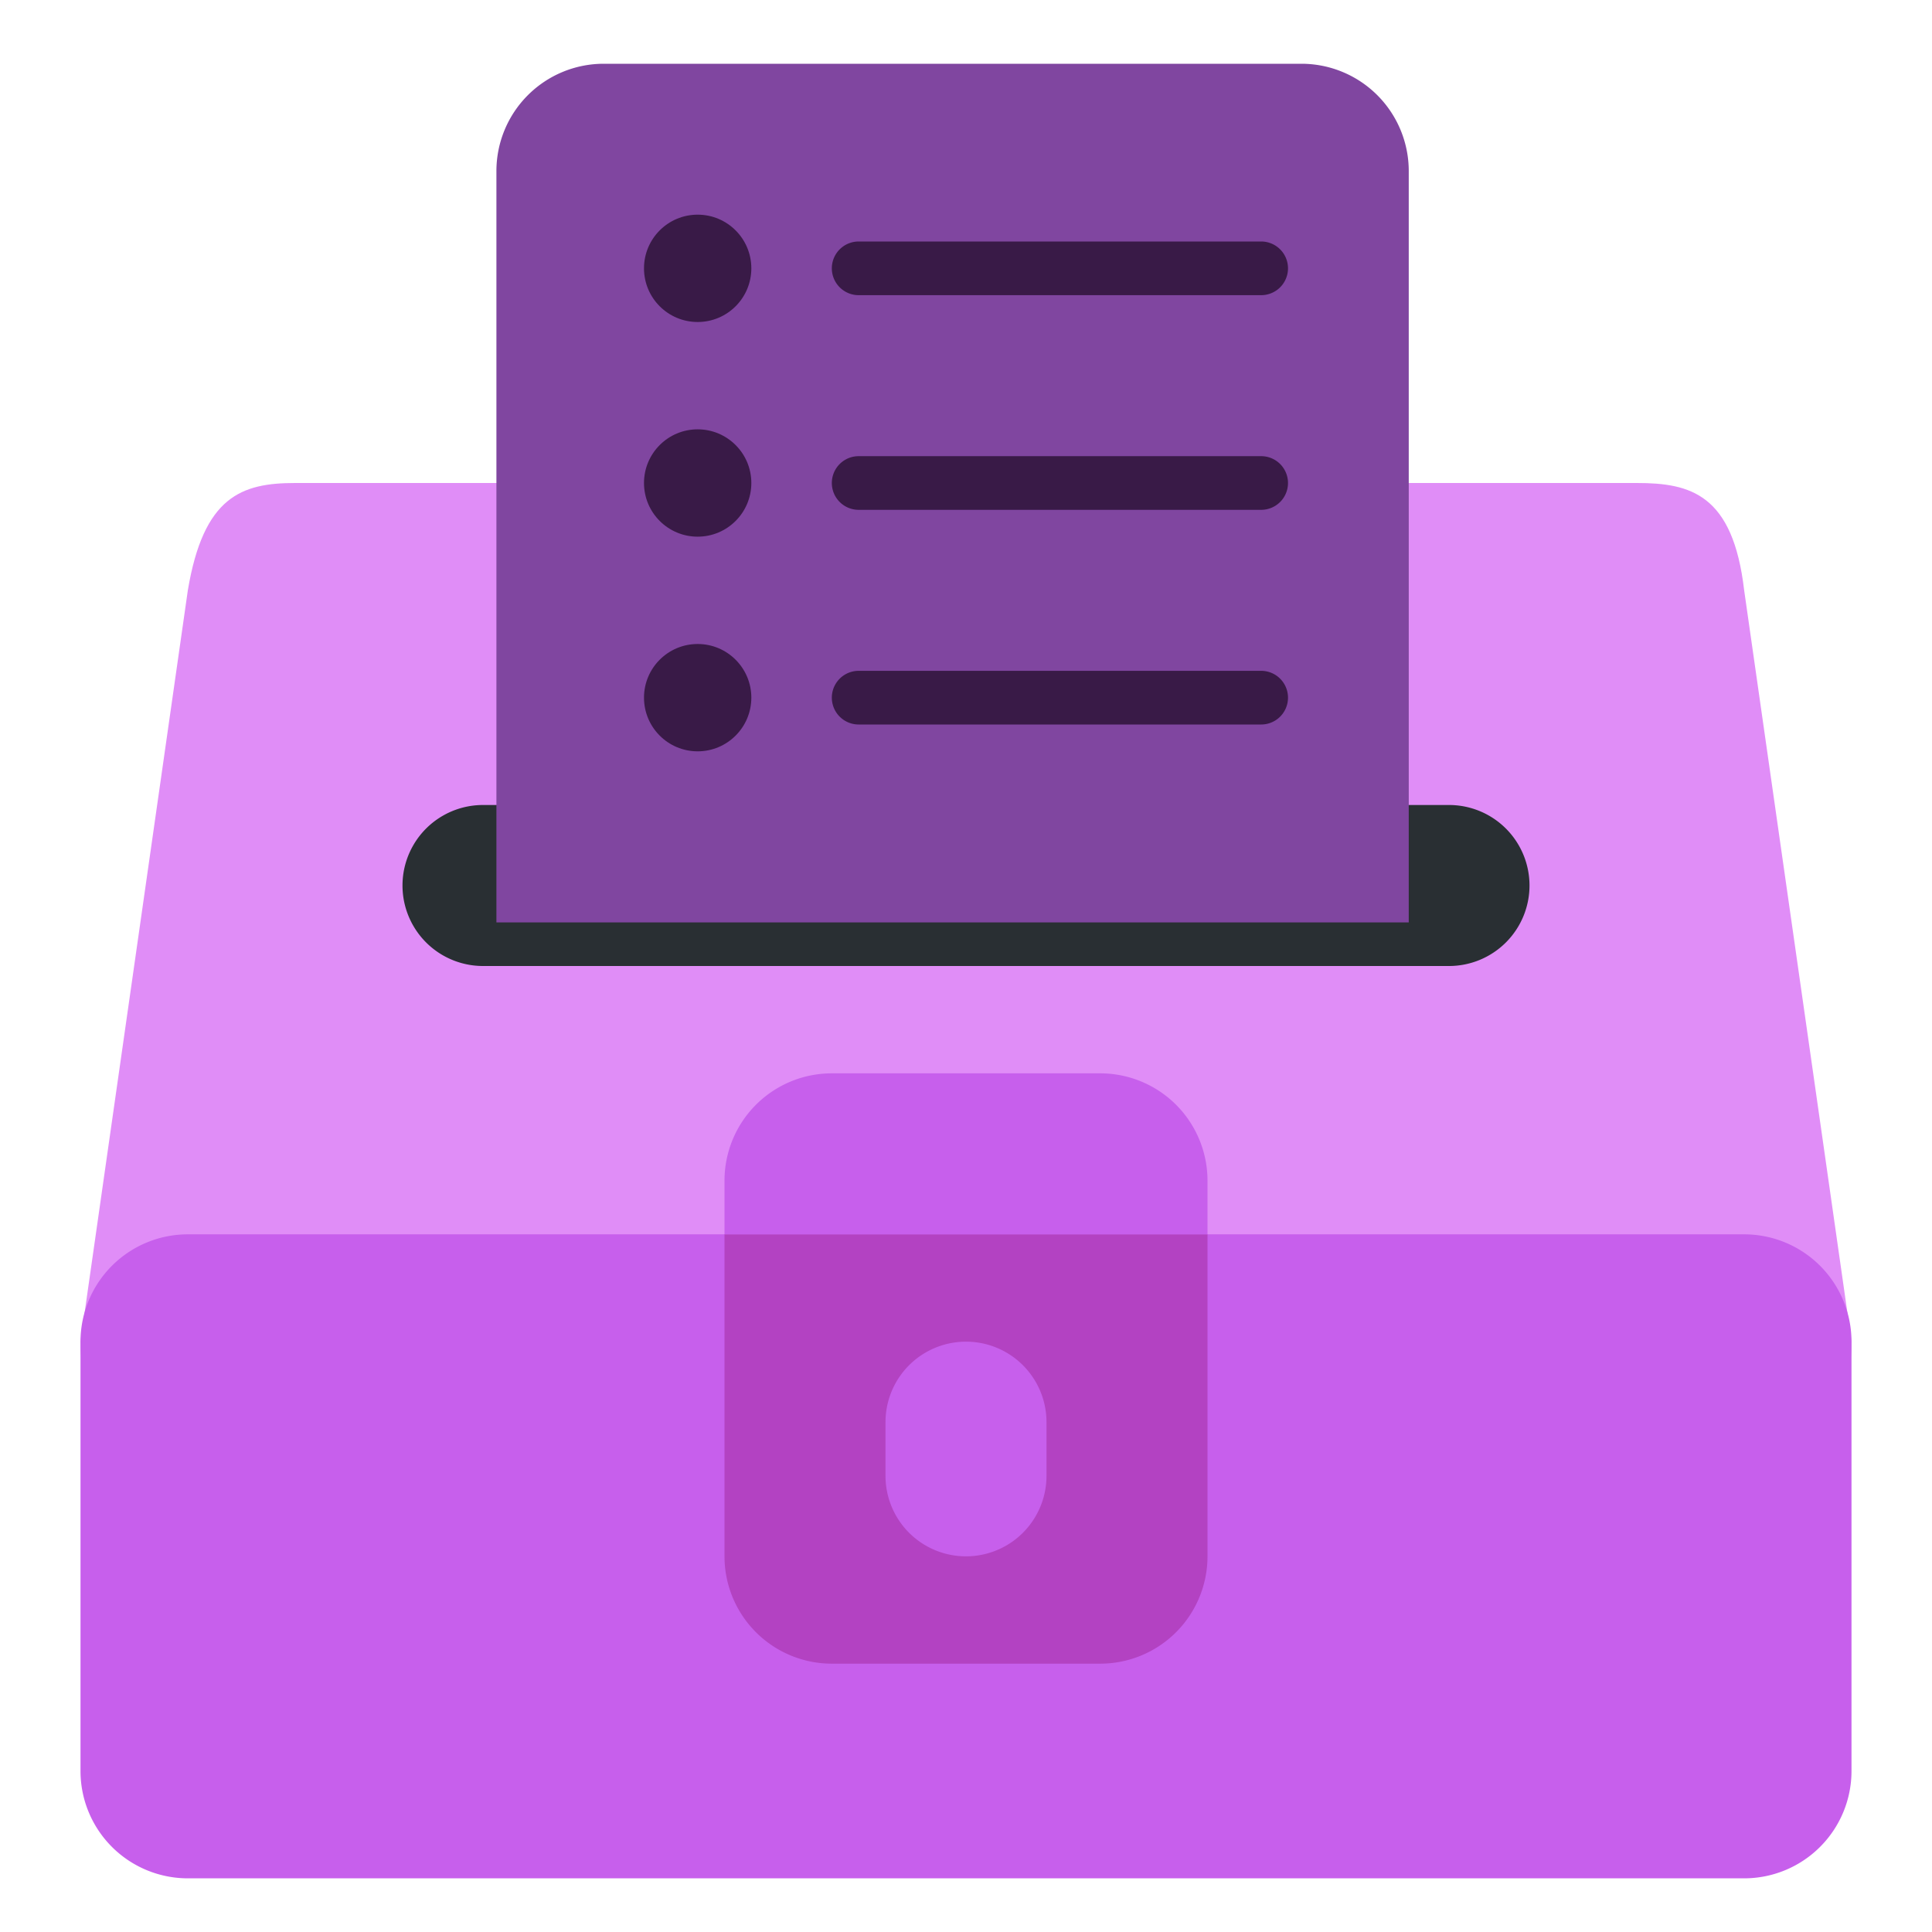<!DOCTYPE svg PUBLIC "-//W3C//DTD SVG 1.1//EN" "http://www.w3.org/Graphics/SVG/1.1/DTD/svg11.dtd">
<!-- Uploaded to: SVG Repo, www.svgrepo.com, Transformed by: SVG Repo Mixer Tools -->
<svg width="800px" height="800px" viewBox="0 0 36 36" xmlns="http://www.w3.org/2000/svg" xmlns:xlink="http://www.w3.org/1999/xlink" aria-hidden="true" role="img" class="iconify iconify--twemoji" preserveAspectRatio="xMidYMid meet" fill="#000000">
<g id="SVGRepo_bgCarrier" stroke-width="0"/>
<g id="SVGRepo_tracerCarrier" stroke-linecap="round" stroke-linejoin="round"/>
<g id="SVGRepo_iconCarrier"> <path fill="#e08df7" d="M34.5 24.995c0 2.209-1.791 2-4 2h-25c-2.209 0-4 .209-4-2L3.5 11c.293-1.75 1-2 2-2h25c1 0 1.791.208 2 2l2 13.995z"> </path> <path fill="#292F33" d="M28.5 16.5A1.5 1.5 0 0 1 27 18H9a1.5 1.5 0 1 1 0-3h18a1.5 1.5 0 0 1 1.5 1.5z"> </path> <path fill="#8046a0" d="M26.25 17.188v-14a2 2 0 0 0-2-2h-13a2 2 0 0 0-2 2v14h17z"> </path> <path fill="#c75fec" d="M34.5 25a2 2 0 0 0-2-2h-29a2 2 0 0 0-2 2v8a2 2 0 0 0 2 2h29a2 2 0 0 0 2-2v-8z"> </path> <path fill="#b342c2" d="M13.5 23v6a2 2 0 0 0 2 2h5a2 2 0 0 0 2-2v-6h-9z"> </path> <path fill="#c75fec" d="M22.5 23v-1a2 2 0 0 0-2-2h-5a2 2 0 0 0-2 2v1h9zm-3 4.5a1.5 1.5 0 0 1-3 0v-1a1.5 1.5 0 1 1 3 0v1z"> </path> <path d="M24 5a.5.5 0 0 1-.5.5H16a.5.5 0 0 1 0-1h7.5a.5.5 0 0 1 .5.5m0 4a.5.5 0 0 1-.5.5H16a.5.5 0 0 1 0-1h7.5a.5.5 0 0 1 .5.5m0 4a.5.5 0 0 1-.5.5H16a.5.5 0 0 1 0-1h7.5a.5.5 0 0 1 .5.5" fill="#391a47"> </path> <g fill="#391a47"> <circle cx="13" cy="5" r="1"> </circle> <circle cx="13" cy="9" r="1"> </circle> <circle cx="13" cy="13" r="1"> </circle> </g> </g>
</svg>